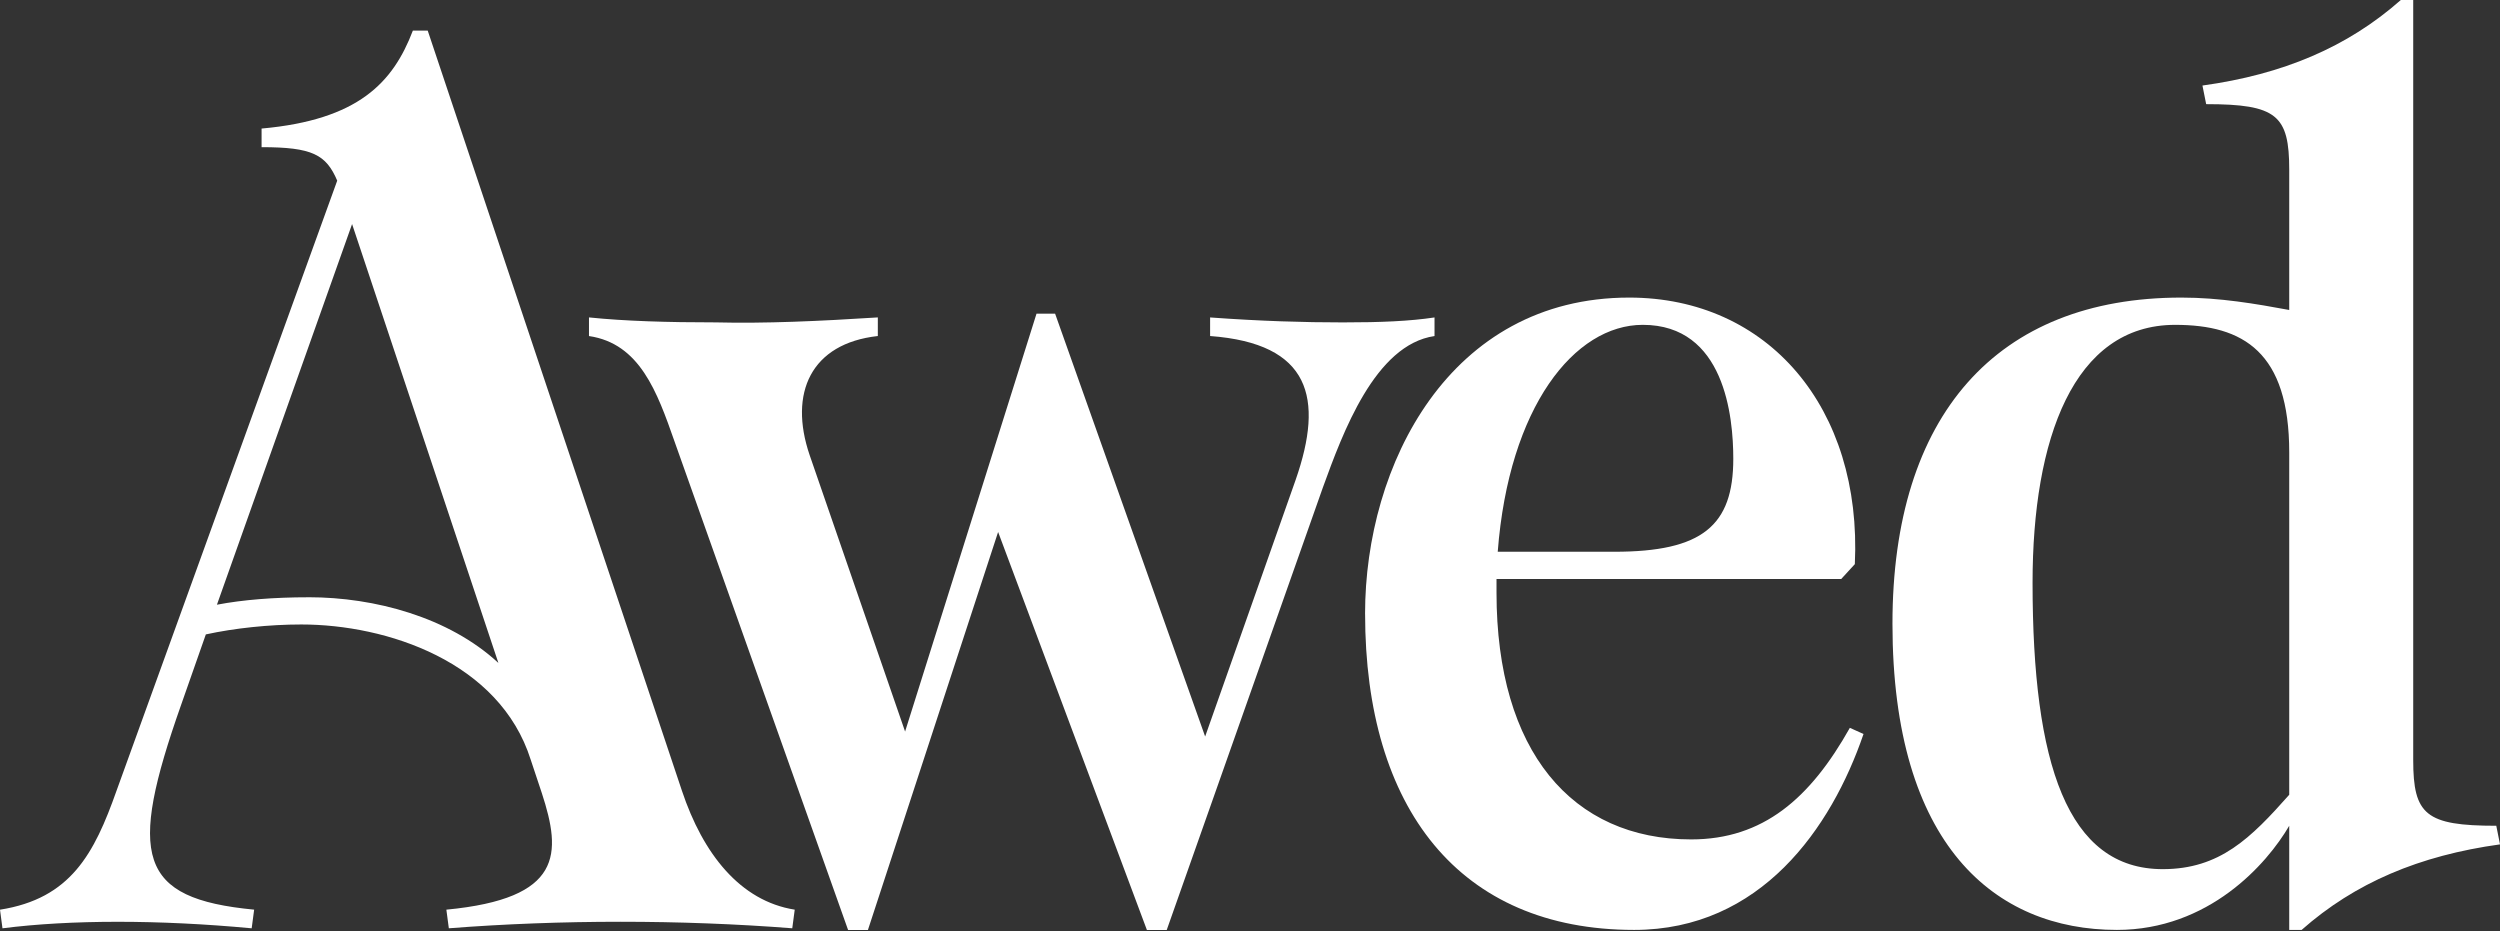 <svg width="486" height="181" fill="none" xmlns="http://www.w3.org/2000/svg"><rect width="100%" height="100%" fill="#333333" stroke="none"/><path d="m49.406 176.845-.48 3.618c-18.08-1.687-35.193-1.687-48.446 0L0 176.845c13.739-2.167 18.316-10.849 22.657-23.136l42.898-118.59c-2.168-5.064-4.82-6.509-14.704-6.509v-3.618c18.802-1.688 25.547-8.918 29.408-19.039h2.89l49.411 147.75c4.098 12.293 11.329 21.455 21.935 23.136l-.48 3.619c-21.692-1.688-45.071-1.688-66.763 0l-.48-3.619c22.657-2.167 22.415-10.848 18.559-22.656l-2.167-6.509c-6.028-19.038-27.963-26.275-44.591-26.275-6.266 0-13.016.723-18.56 1.931l-4.82 13.738c-10.363 29.408-8.438 37.604 14.219 39.771l-.006.006Zm10.606-60.74c12.773 0 27.234 3.855 36.875 12.773L68.445 43.557 42.17 117.556c5.063-.965 11.085-1.445 17.836-1.445l.006-.006ZM114.487 61.705c6.988.723 15.426.966 24.587.966 9.641.242 20.247-.243 31.575-.966v3.618C157.633 66.77 153.292 76.41 157.39 88.46l18.559 53.753 25.547-81.23h3.618l29.165 82.195 17.594-49.892c5.543-15.906 2.89-26.512-16.628-27.963v-3.612c9.883.723 18.316.965 25.789.965 7.473 0 13.016-.242 17.837-.965v3.618c-11.572 1.688-17.837 18.802-21.692 29.408l-30.367 86.05h-3.855l-28.923-77.369-25.309 77.369h-3.856l-33.742-94.968c-3.376-9.64-6.751-19.039-16.629-20.49v-3.618l-.011-.006Z" fill="white"/><path d="M265.369 119.313c0-28.922 16.392-61.463 51.342-61.463 26.998 0 45.314 21.455 43.869 51.822l-2.653 2.89h-67.005v2.653c0 30.853 14.703 47.967 37.84 47.967 13.981 0 23.137-7.953 30.853-21.692l2.653 1.202c-6.266 18.317-20.004 38.083-44.592 38.083-33.985 0-52.301-23.622-52.301-61.462h-.006Zm48.446-12.051c17.115 0 23.137-5.063 23.137-18.08 0-8.195-1.688-26.032-17.594-26.032-13.259 0-26.032 15.906-28.199 44.106h22.656v.006ZM428.878 20.247l-.722-3.619C443.825 14.461 456.355 9.155 466.719 0h2.41v147.755c0 10.606 2.41 12.774 16.149 12.774l.722 3.618c-15.669 2.167-28.2 7.473-38.563 16.628h-2.41v-20.246c-4.341 7.473-15.669 20.246-33.506 20.246-23.622 0-43.626-16.391-43.626-59.532 0-40.493 20.247-63.393 56.163-63.393 7.473 0 14.461 1.208 20.969 2.41V33.02c0-10.606-2.41-12.773-16.149-12.773Zm-8.439 148.715c11.086 0 17.115-6.029 24.588-14.462V87.975c0-19.525-8.918-24.825-22.177-24.825-19.767 0-27.72 22.178-27.72 50.135 0 35.193 6.75 55.677 25.309 55.677Z" fill="white"/></svg>